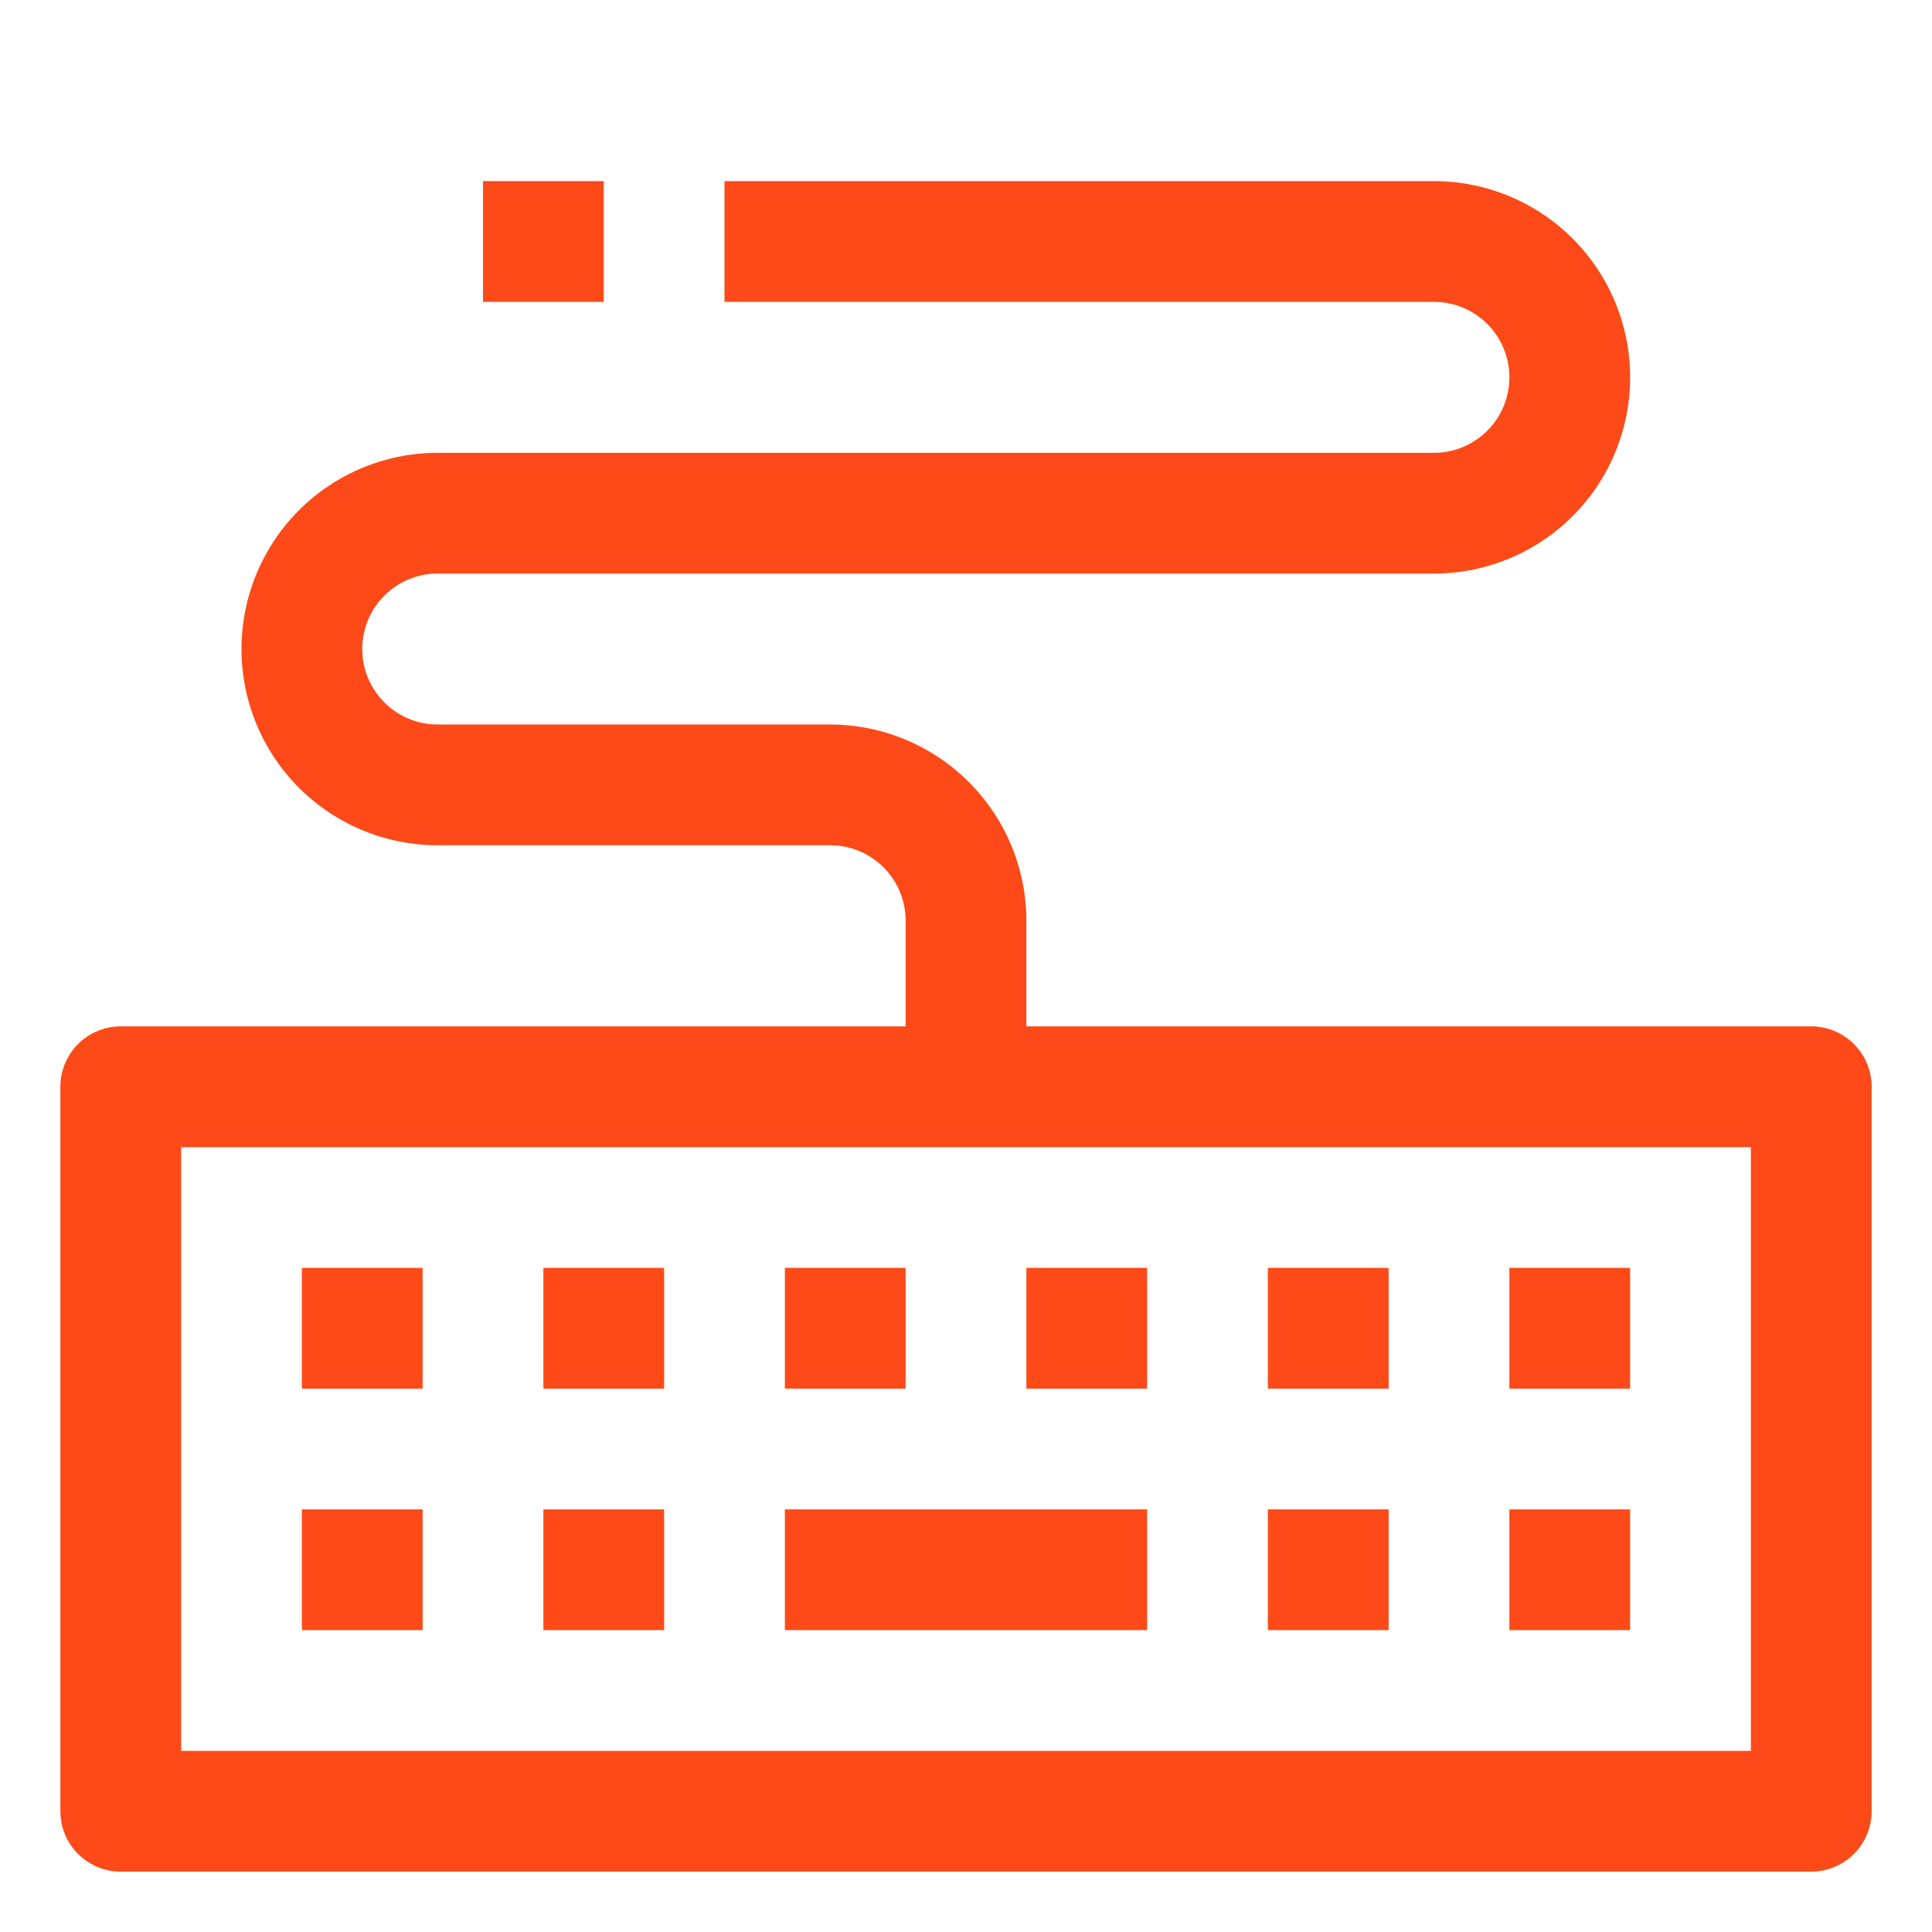 <svg data-name="Material Expand" viewBox="0 0 64 64" xmlns="http://www.w3.org/2000/svg"><path d="M60 34H34v-3.5a6.508 6.508 0 0 0-6.5-6.5h-13a2.5 2.5 0 0 1 0-5h33a6.5 6.5 0 0 0 0-13H24v4h23.5a2.5 2.5 0 0 1 0 5h-33a6.5 6.5 0 0 0 0 13h13a2.5 2.5 0 0 1 2.5 2.5V34H4a2 2 0 0 0-2 2v24a2 2 0 0 0 2 2h56a2 2 0 0 0 2-2V36a2 2 0 0 0-2-2Zm-2 24H6V38h52Z" fill="#fd4a18" class="fill-000000"></path><path d="M10 50h4v4h-4zM10 42h4v4h-4zM18 42h4v4h-4zM26 42h4v4h-4zM34 42h4v4h-4zM42 42h4v4h-4zM50 42h4v4h-4zM18 50h4v4h-4zM42 50h4v4h-4zM50 50h4v4h-4zM26 50h12v4H26zM16 6h4v4h-4z" fill="#fd4a18" class="fill-000000"></path></svg>